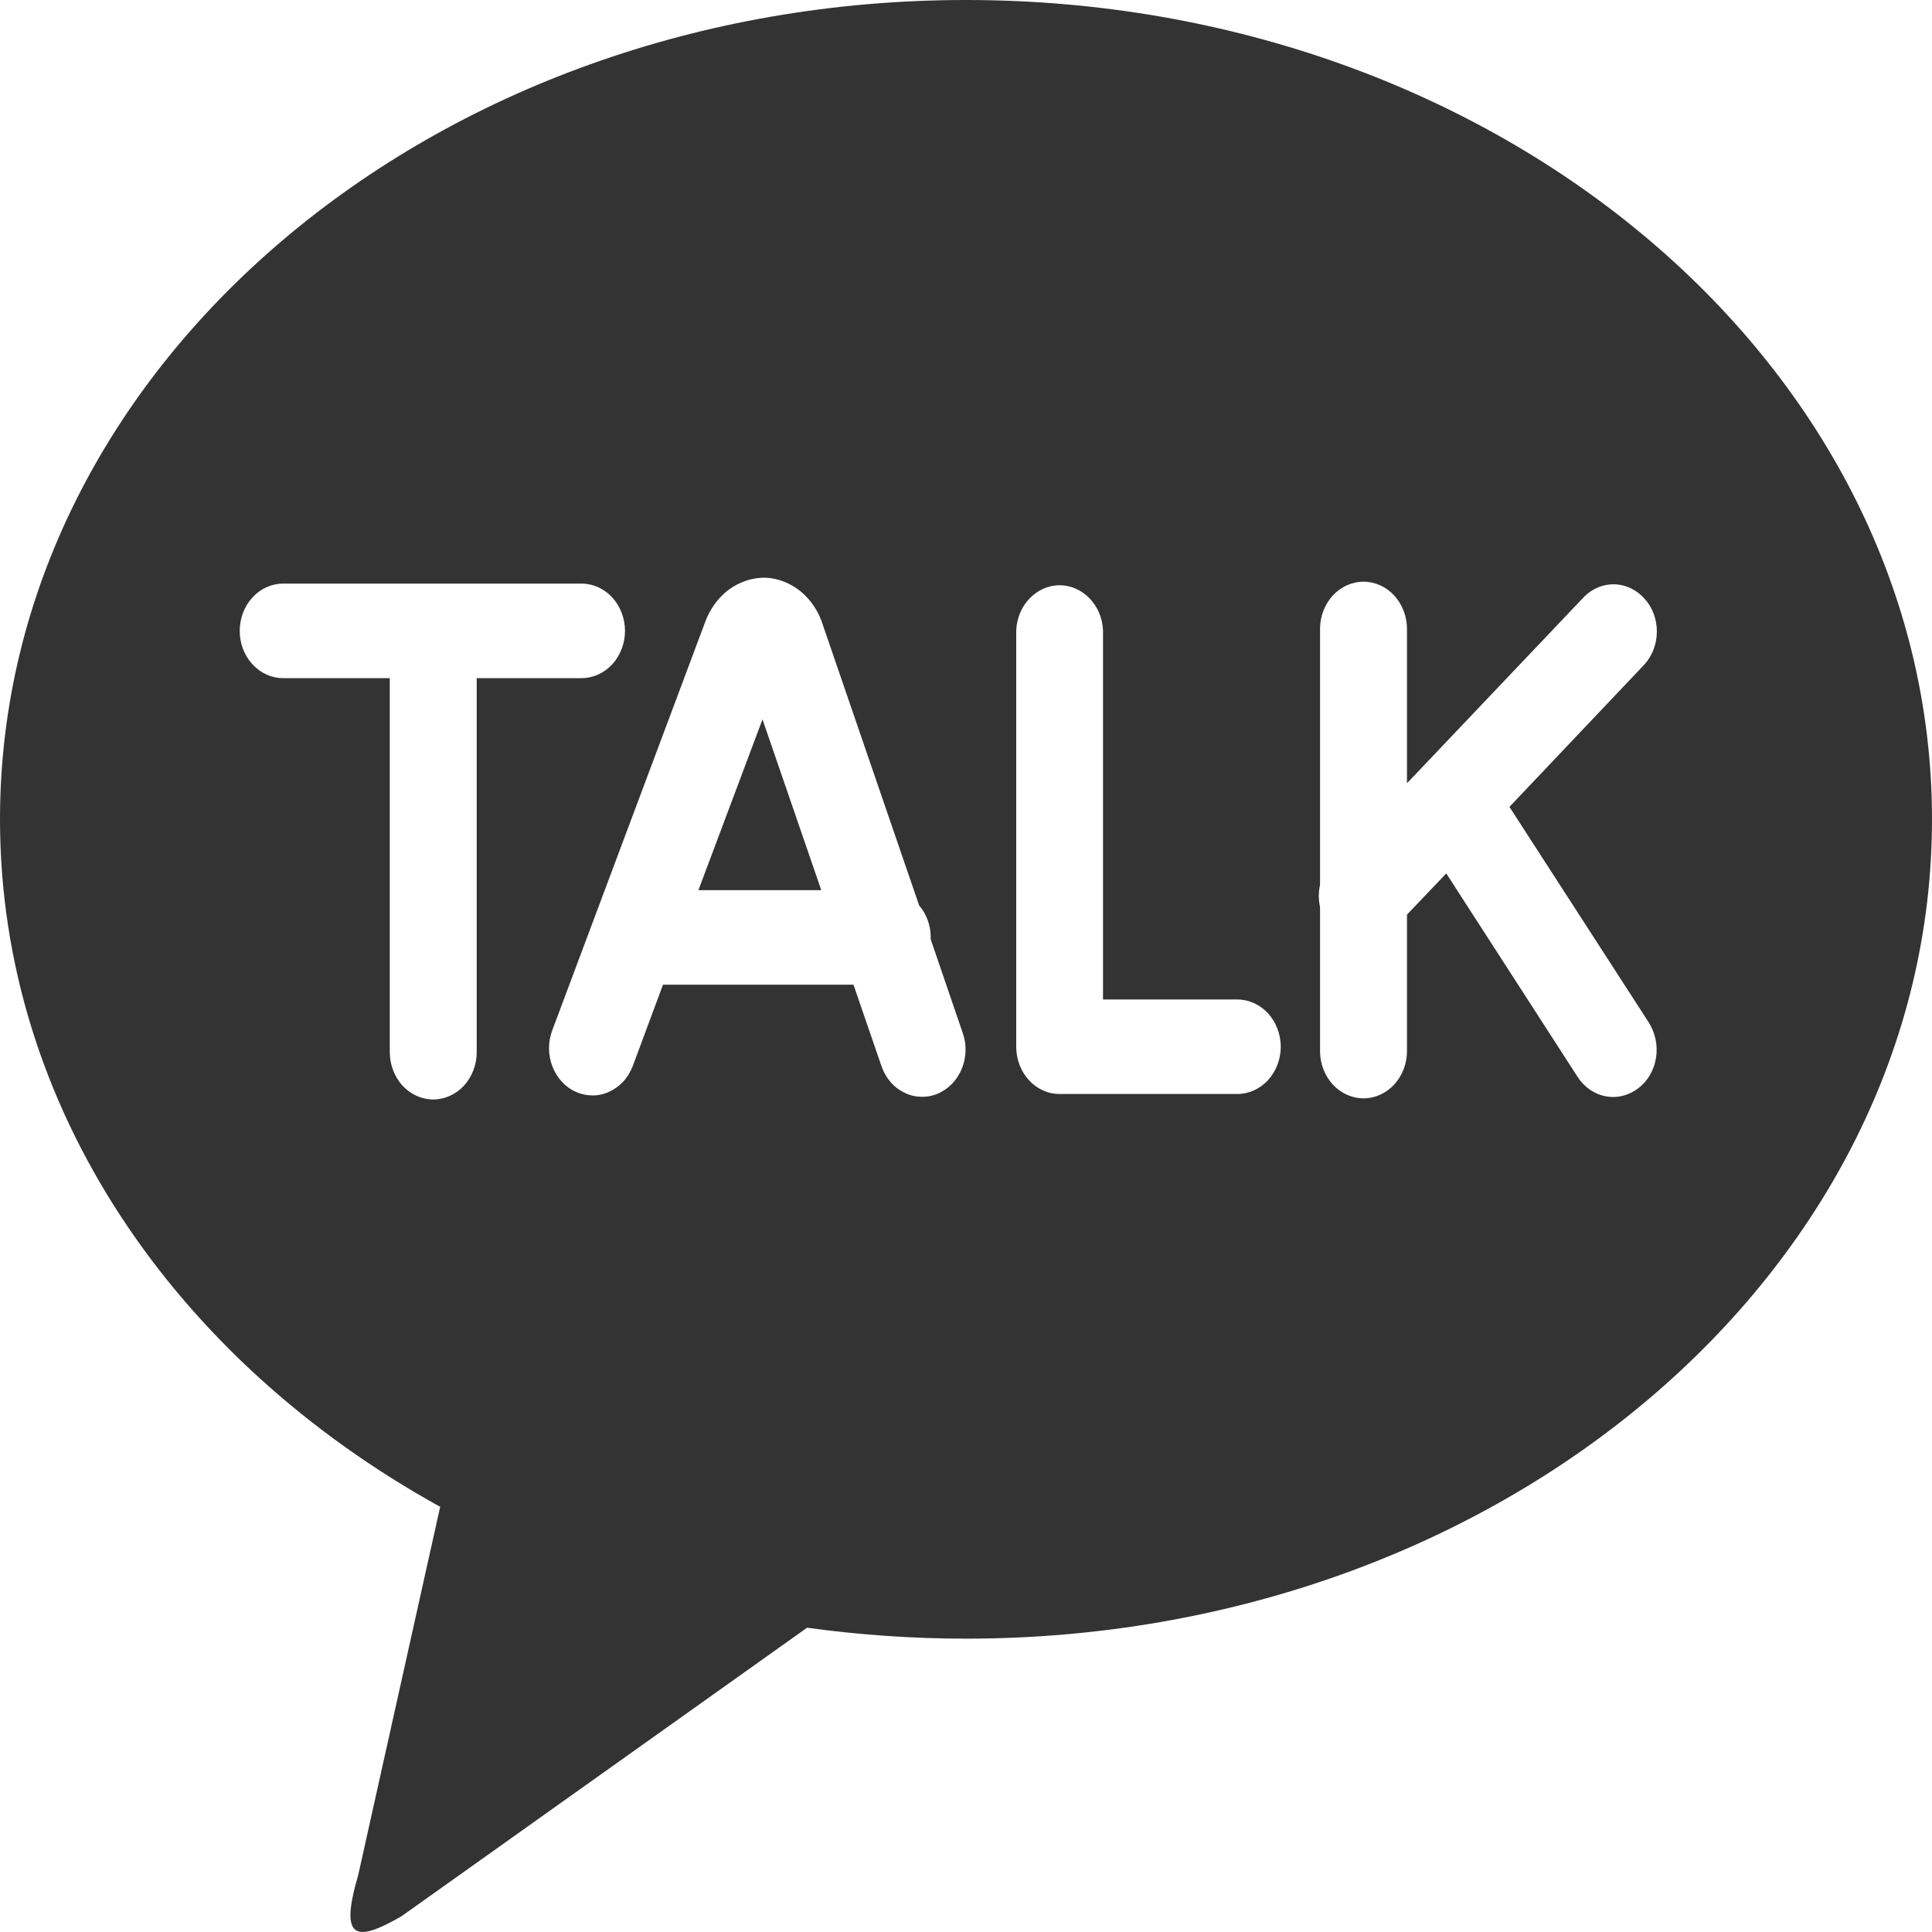 <svg width="12" height="12" viewBox="0 0 12 12" fill="none" xmlns="http://www.w3.org/2000/svg">
<path d="M6 0C9.314 0 12 2.278 12 5.089C12 7.9 9.314 10.178 6 10.178C5.67 10.178 5.34 10.155 5.013 10.11L2.494 11.902C2.208 12.067 2.107 12.049 2.225 11.646L2.734 9.359C1.089 8.451 0 6.878 0 5.089C0 2.279 2.686 0 6 0ZM9.375 5.012L10.215 4.126C10.264 4.071 10.291 3.998 10.291 3.922C10.291 3.846 10.264 3.773 10.215 3.719C10.166 3.664 10.1 3.632 10.03 3.629C9.961 3.627 9.892 3.654 9.841 3.705L8.739 4.865V3.906C8.739 3.828 8.71 3.754 8.66 3.699C8.609 3.644 8.541 3.613 8.469 3.613C8.398 3.613 8.329 3.644 8.278 3.699C8.228 3.754 8.199 3.828 8.199 3.906V5.496C8.189 5.541 8.189 5.589 8.199 5.634V6.529C8.199 6.607 8.228 6.681 8.278 6.736C8.329 6.791 8.398 6.822 8.469 6.822C8.541 6.822 8.609 6.791 8.66 6.736C8.71 6.681 8.739 6.607 8.739 6.529V5.681L8.983 5.425L9.799 6.689C9.819 6.72 9.845 6.747 9.875 6.768C9.905 6.788 9.938 6.803 9.973 6.809C10.008 6.816 10.044 6.815 10.079 6.806C10.113 6.798 10.146 6.782 10.175 6.76C10.204 6.738 10.229 6.71 10.248 6.677C10.267 6.645 10.28 6.608 10.286 6.57C10.292 6.532 10.291 6.493 10.283 6.456C10.275 6.418 10.261 6.383 10.241 6.351L9.375 5.011V5.012ZM7.685 6.208H6.851V3.915C6.848 3.84 6.818 3.769 6.768 3.717C6.718 3.665 6.651 3.635 6.581 3.635C6.512 3.635 6.445 3.665 6.395 3.717C6.345 3.769 6.315 3.84 6.312 3.915V6.502C6.312 6.663 6.432 6.795 6.581 6.795H7.685C7.757 6.795 7.825 6.764 7.876 6.709C7.926 6.654 7.955 6.579 7.955 6.502C7.955 6.424 7.926 6.349 7.876 6.294C7.825 6.239 7.757 6.208 7.685 6.208V6.208ZM4.338 5.529L4.736 4.468L5.101 5.529H4.338V5.529ZM5.78 5.832L5.781 5.823C5.781 5.749 5.755 5.677 5.709 5.624L5.111 3.882C5.086 3.8 5.038 3.727 4.974 3.674C4.91 3.622 4.833 3.591 4.753 3.588C4.672 3.587 4.593 3.614 4.526 3.663C4.46 3.713 4.408 3.784 4.379 3.866L3.43 6.4C3.417 6.435 3.41 6.473 3.41 6.512C3.41 6.551 3.418 6.589 3.431 6.624C3.445 6.66 3.465 6.692 3.49 6.719C3.515 6.746 3.545 6.768 3.578 6.782C3.611 6.797 3.646 6.804 3.681 6.804C3.717 6.804 3.752 6.796 3.784 6.781C3.817 6.766 3.847 6.744 3.872 6.717C3.897 6.69 3.916 6.657 3.93 6.622L4.118 6.116H5.301L5.472 6.613C5.484 6.651 5.502 6.685 5.526 6.714C5.55 6.744 5.579 6.767 5.612 6.784C5.644 6.801 5.68 6.811 5.716 6.812C5.752 6.814 5.788 6.808 5.822 6.794C5.856 6.78 5.886 6.759 5.913 6.732C5.939 6.705 5.96 6.673 5.974 6.637C5.989 6.601 5.997 6.562 5.997 6.523C5.998 6.484 5.991 6.445 5.977 6.408L5.78 5.832V5.832ZM3.882 3.919C3.882 3.841 3.853 3.766 3.803 3.711C3.752 3.656 3.684 3.625 3.613 3.625H1.758C1.687 3.625 1.618 3.656 1.568 3.711C1.517 3.766 1.489 3.841 1.489 3.919C1.489 3.996 1.517 4.071 1.568 4.126C1.618 4.181 1.687 4.212 1.758 4.212H2.421V6.535C2.421 6.613 2.45 6.688 2.5 6.743C2.551 6.798 2.619 6.829 2.691 6.829C2.762 6.829 2.831 6.798 2.882 6.743C2.932 6.688 2.961 6.613 2.961 6.535V4.212H3.612C3.684 4.212 3.752 4.181 3.803 4.126C3.853 4.071 3.882 3.996 3.882 3.919V3.919Z" fill="#333333"/>
</svg>

